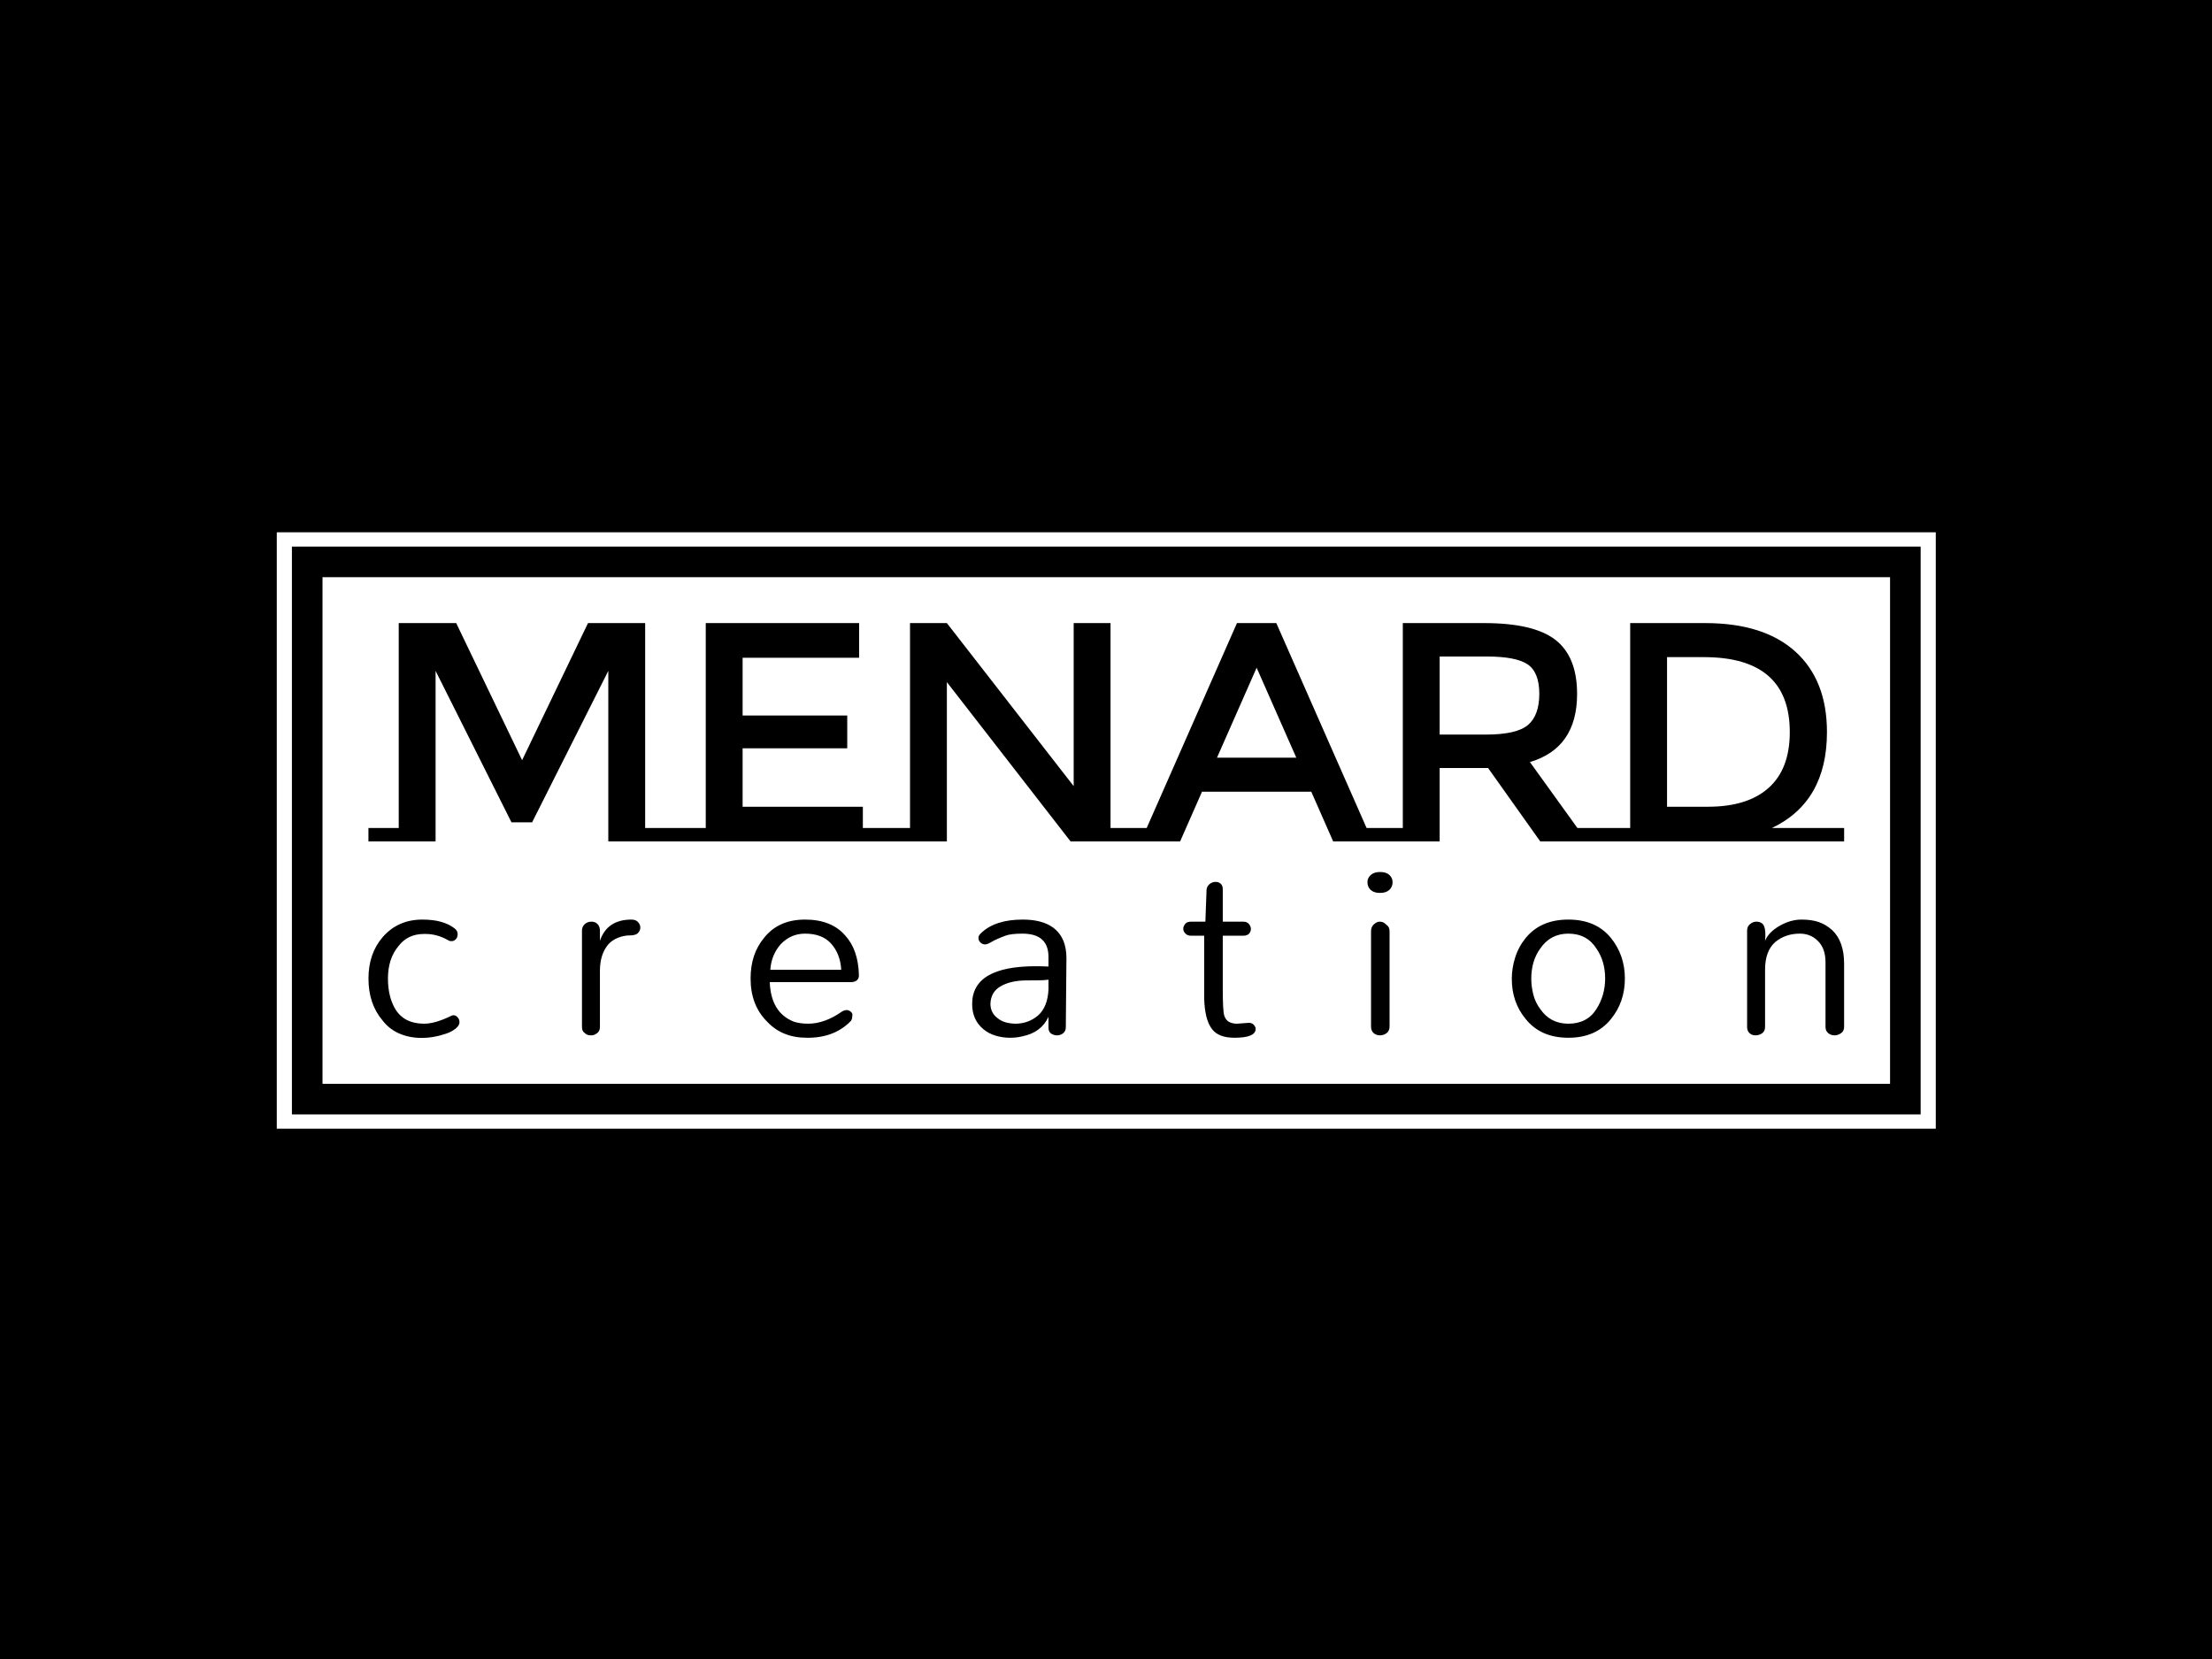 <svg xmlns="http://www.w3.org/2000/svg" version="1.1" xmlns:xlink="http://www.w3.org/1999/xlink" xmlns:svgjs="http://svgjs.dev/svgjs" width="2000" height="1500" viewBox="0 0 2000 1500"><rect width="2000" height="1500" fill="#000000"></rect><g transform="matrix(0.75,0,0,0.75,250.255,481.281)"><svg viewBox="0 0 356 128" data-background-color="#ffffff" preserveAspectRatio="xMidYMid meet" height="719" width="2000" xmlns="http://www.w3.org/2000/svg" xmlns:xlink="http://www.w3.org/1999/xlink"><g id="tight-bounds" transform="matrix(1,0,0,1,-0.06,-0.215)"><svg viewBox="0 0 356.121 128.43" height="128.43" width="356.121"><g><svg viewBox="0 0 356.121 128.43" height="128.43" width="356.121"><g><svg viewBox="0 0 356.121 128.43" height="128.43" width="356.121"><g><path d="M0 128.43v-128.43h356.121v128.43z" fill="#ffffff" stroke="transparent" stroke-width="0" rx="0%" data-fill-palette-color="tertiary"></path><path d="M3.283 125.147v-121.864h349.554v121.864z" fill="#000000" stroke="transparent" stroke-width="0" rx="0%" data-fill-palette-color="quaternary"></path><path d="M9.85 118.58v-108.73h336.421v108.73z" fill="#ffffff" stroke="transparent" stroke-width="0" data-fill-palette-color="tertiary"></path></g><g transform="matrix(1,0,0,1,19.7,19.7)" id="textblocktransform"><svg viewBox="0 0 316.721 89.031" height="89.031" width="316.721" id="textblock"><g><svg viewBox="0 0 316.721 46.855" height="46.855" width="316.721"><g transform="matrix(1,0,0,1,0,0)"><svg width="316.721" viewBox="0 -34.95 236.24 34.95" height="46.855" data-palette-color="#ffffff"><path d="M44.3-2.15L49.15-2.15 49.15 0 38.4 0 38.4-27.3 26.2-3.05 22.9-3.05 10.75-27.3 10.75 0 0 0 0-2.15 4.85-2.15 4.85-34.95 14.05-34.95 24.6-13 35.15-34.95 44.3-34.95 44.3-2.15ZM49.15-2.15L54-2.15 54-34.95 78.55-34.95 78.55-29.4 59.9-29.4 59.9-20.15 76.65-20.15 76.65-14.9 59.9-14.9 59.9-5.55 79.15-5.55 79.15-2.15 84-2.15 84 0 49.15 0 49.15-2.15ZM81.85-2.15L86.7-2.15 86.7-34.95 92.6-34.95 112.9-8.85 112.9-34.95 118.8-34.95 118.8-2.15 123.65-2.15 123.65 0 112.4 0 92.6-25.5 92.6 0 81.85 0 81.85-2.15ZM159.79-2.15L165.59-2.15 165.59 0 154.44 0 150.94-7.95 133.44-7.95 129.94 0 118.79 0 118.79-2.15 124.59-2.15 139.04-34.95 145.34-34.95 159.79-2.15ZM135.84-13.4L148.54-13.4 142.19-27.8 135.84-13.4ZM193.54-2.15L198.39-2.15 198.39 0 187.59 0 179.24-11.75 171.49-11.75 171.49 0 160.74 0 160.74-2.15 165.59-2.15 165.59-34.95 178.59-34.95Q186.59-34.95 190.04-32.25 193.49-29.55 193.49-23.6L193.49-23.6Q193.49-14.95 185.94-12.7L185.94-12.7 193.54-2.15ZM178.84-17.1Q183.84-17.1 185.64-18.65 187.44-20.2 187.44-23.63 187.44-27.05 185.59-28.33 183.74-29.6 178.99-29.6L178.99-29.6 171.49-29.6 171.49-17.1 178.84-17.1ZM224.69-2.15L236.24-2.15 236.24 0 197.14 0 197.14-2.15 201.99-2.15 201.99-34.95 213.99-34.95Q223.39-34.95 228.44-30.38 233.49-25.8 233.49-17.5L233.49-17.5Q233.49-6.35 224.69-2.15L224.69-2.15ZM227.54-17.5L227.54-17.5Q227.54-29.5 213.79-29.5L213.79-29.5 207.89-29.5 207.89-5.55 214.44-5.55Q220.79-5.55 224.16-8.58 227.54-11.6 227.54-17.5Z" opacity="1" transform="matrix(1,0,0,1,0,0)" fill="#000000" class="wordmark-text-0" data-fill-palette-color="quaternary" id="text-0"></path></svg></g></svg></g><g transform="matrix(1,0,0,1,0,53.421)"><svg viewBox="0 0 316.721 35.609" height="35.609" width="316.721"><g transform="matrix(1,0,0,1,0,0)"><svg width="316.721" viewBox="1.95 -31.38 283.45 31.871" height="35.609" data-palette-color="#ffffff"><path d="M1.95-10.92L1.95-10.92Q1.95-15.69 4.66-18.85L4.66-18.85Q7.59-22.24 12.3-22.24L12.3-22.24Q16.32-22.24 18.45-20.57L18.45-20.57Q19.08-20.11 19.08-19.48 19.08-18.85 18.74-18.48 18.39-18.1 17.93-18.1 17.47-18.1 17.24-18.28L17.24-18.28Q15.06-19.54 12.64-19.48L12.64-19.48Q9.48-19.48 7.7-17.13L7.7-17.13Q5.69-14.71 5.69-10.92L5.69-10.92Q5.69-7.41 7.13-5L7.13-5Q8.85-2.24 12.64-2.24L12.64-2.24Q14.71-2.24 17.7-3.68L17.7-3.68Q18.51-4.14 19.08-3.45L19.08-3.45Q19.43-3.1 19.43-2.5 19.43-1.9 18.68-1.29 17.93-0.69 16.9-0.34L16.9-0.34Q14.37 0.52 12.01 0.49 9.66 0.46 7.76-0.4 5.86-1.26 4.6-2.93L4.6-2.93Q1.95-6.09 1.95-10.92ZM46.41-20.11L46.41-18.16Q47.79-22.24 52.45-22.24L52.45-22.24Q53.31-22.24 53.74-21.75 54.17-21.26 54.17-20.72 54.17-20.17 53.74-19.68 53.31-19.2 52.16-19.2 51.01-19.2 49.86-18.74 48.71-18.28 47.96-17.41L47.96-17.41Q46.41-15.52 46.41-12.41L46.41-12.41 46.41-1.61Q46.41-0.8 45.84-0.4 45.26 0 44.8 0 44.34 0 44.05-0.09 43.77-0.17 43.48-0.46L43.48-0.46Q42.96-0.8 42.96-1.61L42.96-1.61 42.96-20.11Q42.96-20.86 43.48-21.35 44-21.84 44.77-21.84 45.55-21.84 45.98-21.35 46.41-20.86 46.41-20.11L46.41-20.11ZM96.16-11.55L96.16-11.55Q96.16-10.34 94.78-10.23L94.78-10.23 79.03-10.23Q79.26-4.37 83.63-2.64L83.63-2.64Q84.83-2.24 86.39-2.24L86.39-2.24Q89.6-2.24 92.94-4.6L92.94-4.6Q93.97-5.17 94.66-4.48L94.66-4.48Q95.01-4.14 94.89-3.79L94.89-3.79Q94.89-2.99 94.49-2.64L94.49-2.64Q91.33 0.52 86.16 0.46L86.16 0.46Q81.44 0.46 78.57-2.59L78.57-2.59Q75.35-5.75 75.35-10.92L75.35-10.92Q75.35-15.69 77.99-18.79L77.99-18.79Q80.75-22.24 85.81-22.24L85.81-22.24Q90.87-22.24 93.51-19.2L93.51-19.2Q96.04-16.44 96.16-11.55ZM79.14-12.59L92.76-12.59Q92.59-15.69 90.75-17.7L90.75-17.7Q89.03-19.54 85.81-19.54L85.81-19.54Q83.05-19.54 81.1-17.47L81.1-17.47Q79.32-15.4 79.14-12.59L79.14-12.59ZM130.15-13.28L130.15-13.28Q131.36-13.28 132.57-13.22L132.57-13.22 132.57-15.06Q132.57-19.54 127.57-19.54L127.57-19.54Q125.33-19.54 124.29-19.14L124.29-19.14Q122.45-18.45 121.65-17.96 120.84-17.47 120.38-17.47 119.92-17.47 119.52-17.82 119.12-18.16 119.12-18.74L119.12-18.74Q119.12-19.2 119.64-19.66L119.64-19.66Q122.34-22.24 127.62-22.24L127.62-22.24Q133.72-22.24 135.44-18.16L135.44-18.16Q136.02-16.72 136.02-14.83L136.02-14.83 135.9-1.55Q135.9-0.8 135.38-0.4 134.87 0 134.23 0 133.6 0 133.08-0.34 132.57-0.69 132.57-1.49L132.57-1.49 132.57-3.56Q131.19-0.57 127.62 0.17L127.62 0.17Q126.53 0.46 125.15 0.46 123.77 0.46 122.42 0.06 121.07-0.34 120.04-1.21L120.04-1.21Q117.91-2.99 117.91-6.03L117.91-6.03Q117.91-13.28 130.15-13.28ZM132.57-8.74L132.57-10.69Q131.65-10.57 130.44-10.57 129.23-10.57 127.97-10.55 126.7-10.52 125.56-10.26 124.41-10 123.49-9.48L123.49-9.48Q121.53-8.45 121.42-6.09L121.42-6.09Q121.42-4.25 122.91-3.22L122.91-3.22Q124.06-2.3 126.19-2.24L126.19-2.24Q128.77-2.24 130.67-3.91L130.67-3.91Q132.39-5.52 132.57-8.74L132.57-8.74ZM172.37-1.26L172.37-1.26Q172.37 0.46 168.29 0.46L168.29 0.46Q165.24 0.46 163.98-1.21L163.98-1.21Q162.6-2.99 162.48-7.07L162.48-7.07 162.48-19.14 159.96-19.14Q159.27-19.14 158.86-19.57 158.46-20 158.46-20.46L158.46-20.46Q158.46-20.92 158.81-21.38 159.15-21.84 159.96-21.84L159.96-21.84 162.71-21.84 162.94-28.05Q163.06-28.74 163.58-29.11 164.09-29.48 164.67-29.48 165.24-29.48 165.64-29.14 166.05-28.79 166.05-28.05L166.05-28.05 166.05-21.84 170.01-21.84Q170.7-21.84 171.08-21.38 171.45-20.92 171.45-20.46L171.45-20.46Q171.45-19.89 171.08-19.51 170.7-19.14 170.01-19.14L170.01-19.14 166.05-19.14 166.05-8.97Q166.05-4.71 166.33-3.82 166.62-2.93 167.25-2.59 167.89-2.24 168.81-2.24L168.81-2.24 171.05-2.41Q171.68-2.41 172.02-2.01 172.37-1.61 172.37-1.26ZM198.67-29.43L198.67-29.43Q198.67-28.51 198.03-27.93 197.4-27.36 196.25-27.36 195.1-27.36 194.47-27.93 193.84-28.51 193.84-29.43L193.84-29.43Q193.84-30.23 194.47-30.8 195.1-31.38 196.28-31.38 197.46-31.38 198.06-30.8 198.67-30.23 198.67-29.43ZM194.53-1.72L194.53-20Q194.53-20.86 195.1-21.35 195.68-21.84 196.14-21.84 196.6-21.84 196.88-21.7 197.17-21.55 197.46-21.26L197.46-21.26Q198.09-20.86 198.09-20L198.09-20 198.09-1.72Q198.09-0.86 197.52-0.43 196.94 0 196.25 0L196.25 0Q195.56 0 195.04-0.43 194.53-0.86 194.53-1.72L194.53-1.72ZM221.57-10.86L221.57-10.86Q221.57-12.93 222.23-15 222.89-17.07 224.27-18.74L224.27-18.74Q227.15-22.24 232.43-22.24 237.72-22.24 240.59-18.74L240.59-18.74Q243.29-15.4 243.29-10.92L243.29-10.92Q243.29-6.38 240.59-3.1L240.59-3.1Q237.72 0.46 232.43 0.46 227.15 0.46 224.27-3.1L224.27-3.1Q221.57-6.32 221.57-10.86ZM225.31-10.86L225.31-10.86Q225.31-9.48 225.68-7.93 226.05-6.38 227.03-5.06L227.03-5.06Q228.98-2.24 232.43-2.24L232.43-2.24Q236.05-2.24 237.83-5.06L237.83-5.06Q239.5-7.7 239.5-10.92L239.5-10.92Q239.5-14.25 237.83-16.67L237.83-16.67Q236-19.54 232.43-19.54L232.43-19.54Q228.98-19.54 227.03-16.67L227.03-16.67Q225.31-14.31 225.31-10.86ZM266.77-1.61L266.77-20.17Q266.77-20.92 267.35-21.38 267.92-21.84 268.5-21.84L268.5-21.84Q269.71-21.84 270.05-20.92 270.4-20 270.22-18.16L270.22-18.16Q270.91-19.89 273.21-21.15L273.21-21.15Q275.22-22.24 277.21-22.24 279.19-22.24 280.57-21.75 281.95-21.26 283.1-20.23L283.1-20.23Q285.4-18.05 285.4-13.79L285.4-13.79 285.4-1.61Q285.4-0.8 284.79-0.4 284.19 0 283.56 0L283.56 0Q282.87 0 282.35-0.43 281.83-0.86 281.83-1.61L281.83-1.61 281.83-14.02Q281.83-16.72 280.34-18.16L280.34-18.16Q278.96-19.54 276.89-19.54L276.89-19.54Q274.13-19.54 272.18-17.93L272.18-17.93Q270.22-16.21 270.22-12.64L270.22-12.64 270.22-1.61Q270.22-0.8 269.65-0.4 269.07 0 268.38 0L268.38 0Q267.69 0 267.23-0.43 266.77-0.86 266.77-1.61L266.77-1.61Z" opacity="1" transform="matrix(1,0,0,1,0,0)" fill="#000000" class="slogan-text-1" data-fill-palette-color="quaternary" id="text-1"></path></svg></g></svg></g></svg></g></svg></g><g></g></svg></g><defs></defs></svg><rect width="356.121" height="128.43" fill="none" stroke="none" visibility="hidden"></rect></g></svg></g></svg>